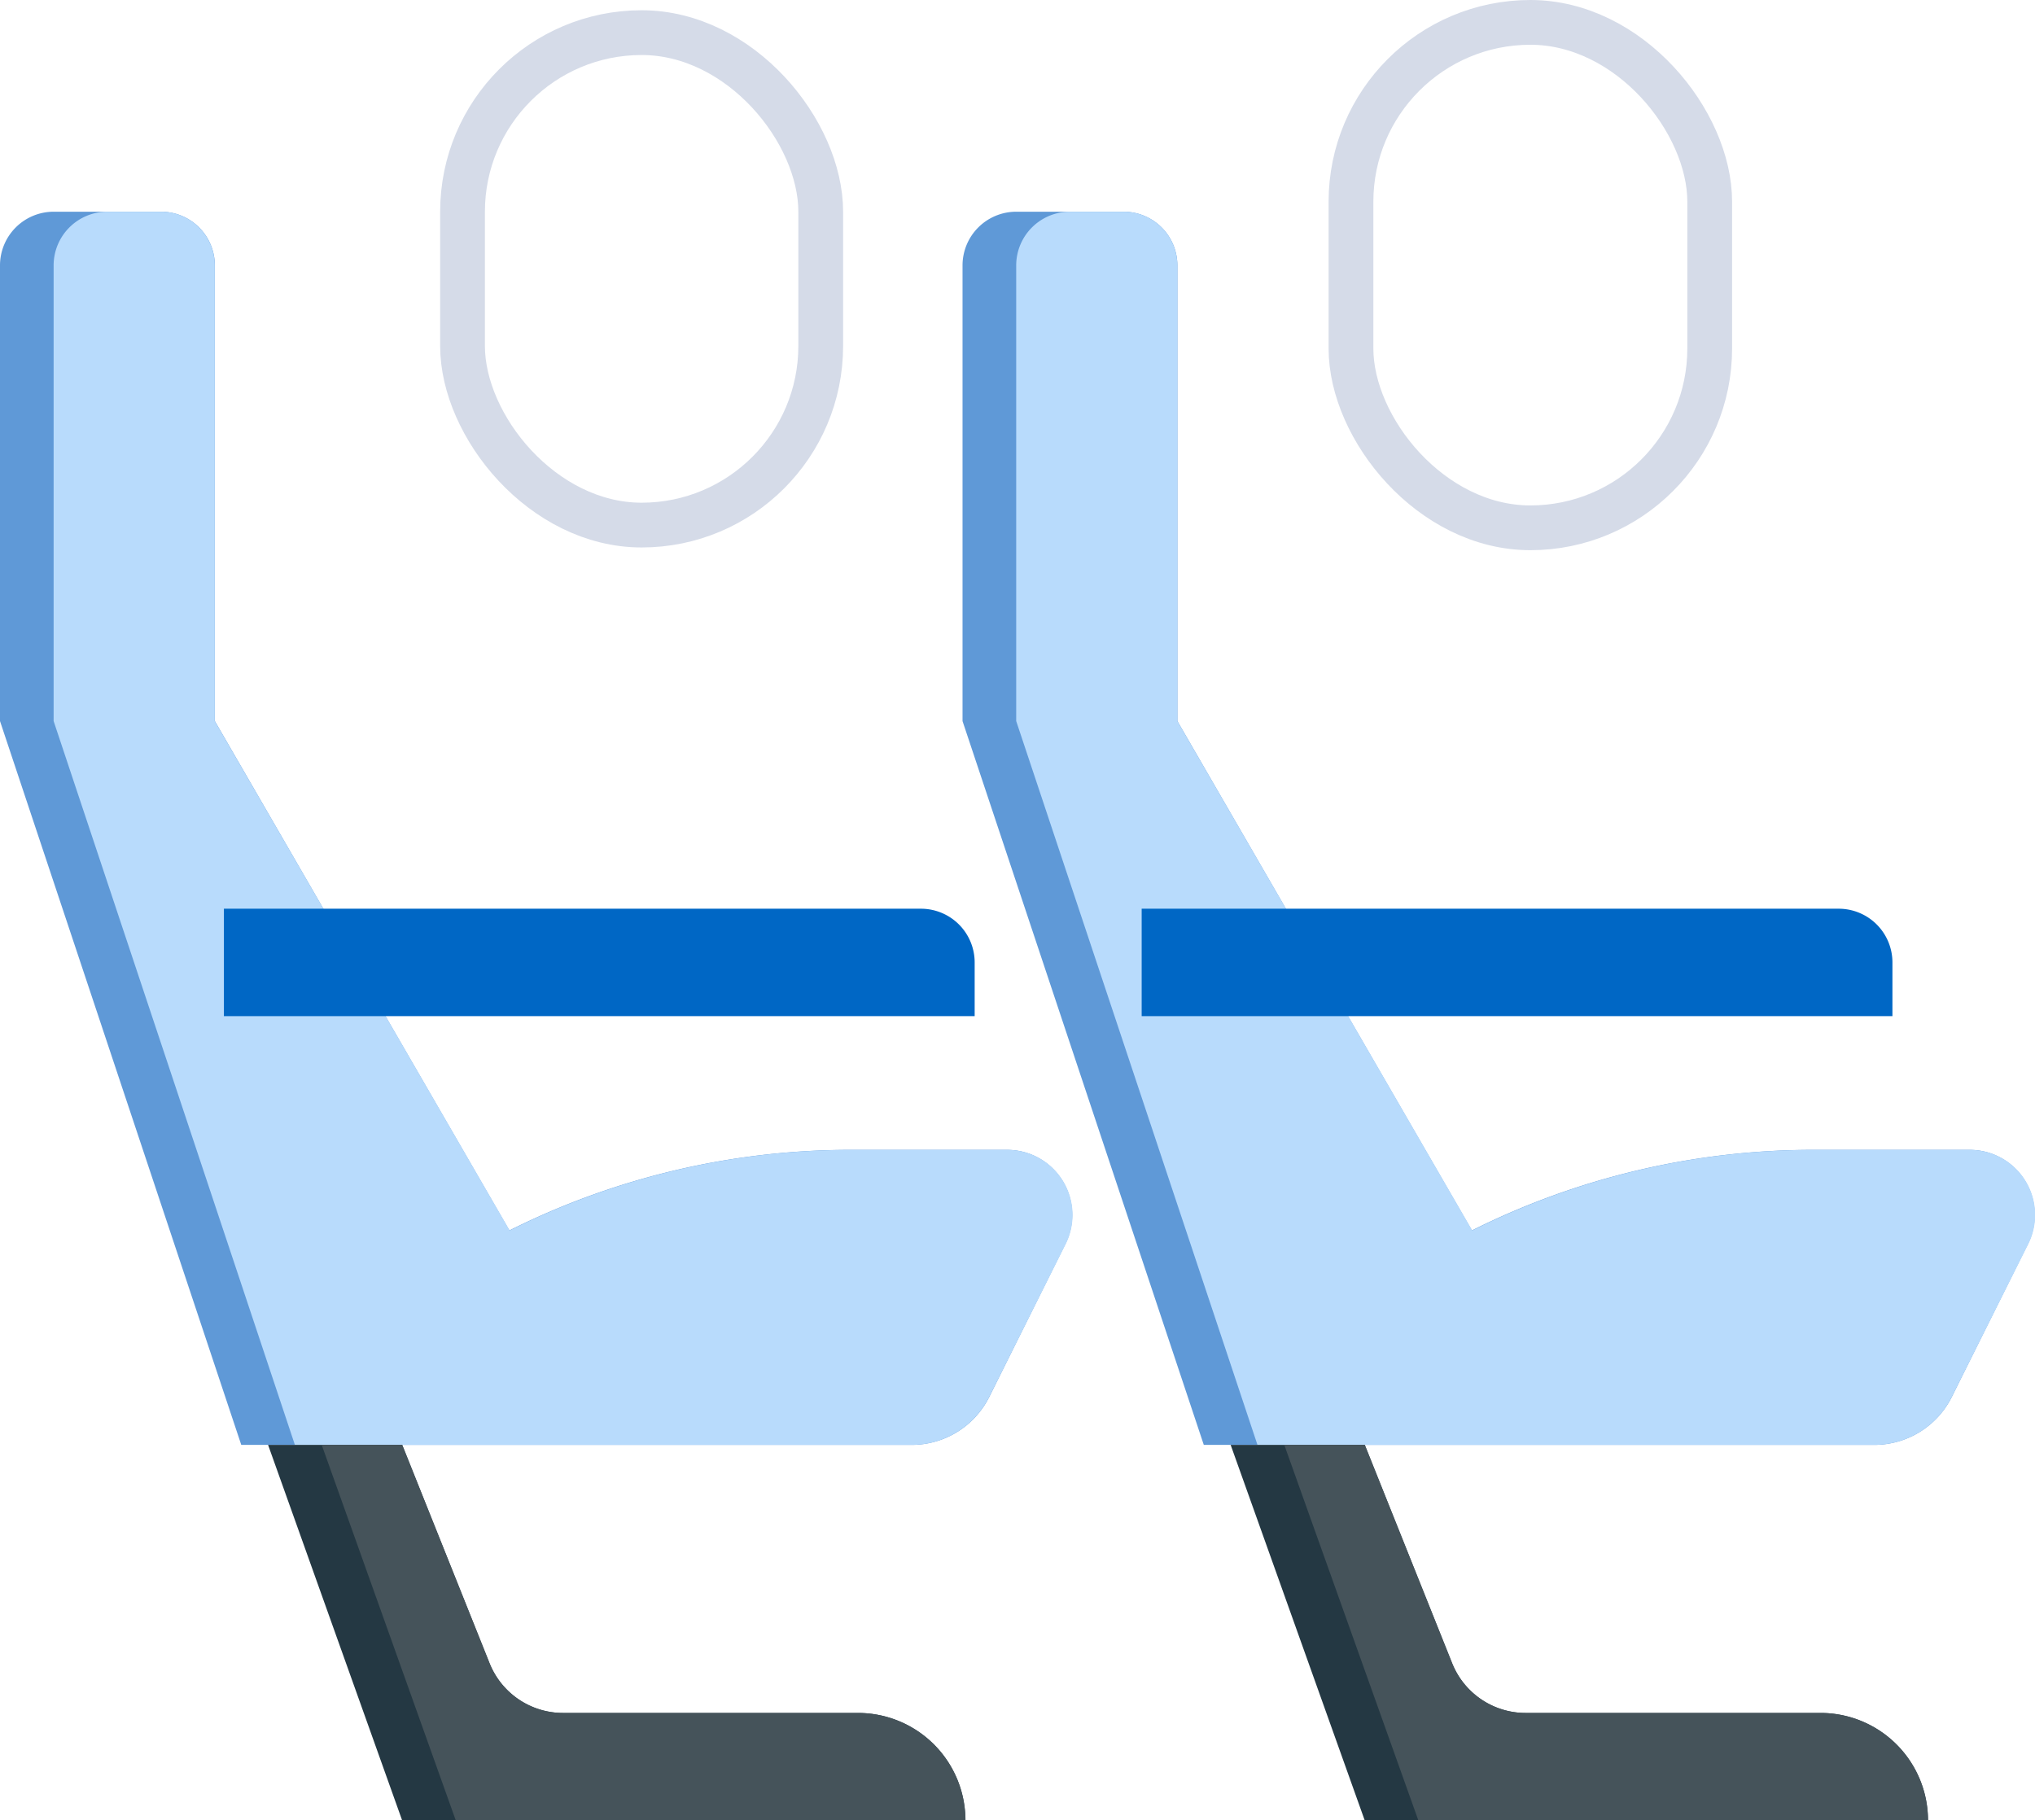 <svg xmlns="http://www.w3.org/2000/svg" width="45.462" height="40.666" viewBox="0 0 45.462 40.666">
    <g>
        <g>
            <g transform="translate(9.833 .229)" style="stroke:#d5dbe8;fill:none">
                <rect width="9.002" height="12.002" rx="4.501" style="stroke:none"/>
                <rect x=".5" y=".5" width="8.002" height="11.002" rx="4.001" style="fill:none"/>
            </g>
            <path d="M23.38 24.759a17.019 17.019 0 0 1 7.611-1.8H34.5a1.454 1.454 0 0 1 1.454 1.454 1.456 1.456 0 0 1-.153.65L34.1 28.48a1.938 1.938 0 0 1-1.733 1.071H17.39L12 13.38V3.2A1.2 1.2 0 0 1 13.2 2h2.4a1.2 1.2 0 0 1 1.2 1.2v10.18z" transform="translate(-12 2.73)" style="fill:#5f99d7"/>
            <path d="M12 3.2A1.2 1.2 0 0 1 13.2 2h1.2a1.2 1.2 0 0 1 1.2 1.2v10.18l6.588 11.38a17.019 17.019 0 0 1 7.611-1.8h3.513a1.454 1.454 0 0 1 1.3 2.1L32.9 28.48a1.938 1.938 0 0 1-1.733 1.071H17.39L12 13.38z" transform="translate(-10.802 2.73)" style="fill:#b8dbfc"/>
            <path d="M15.648 28H31.22a1.2 1.2 0 0 1 1.2 1.2v1.2H15.648z" transform="translate(-10.646 -7.698)" style="fill:#0067c5"/>
            <path d="m18.995 48 1.951 4.877a1.769 1.769 0 0 0 1.643 1.112h6.588a2.4 2.4 0 0 1 2.4 2.4H18.995L16 48" transform="translate(-10.011 -15.719)" style="fill:#243843"/>
            <path d="m17.8 48 1.951 4.877a1.769 1.769 0 0 0 1.643 1.112h6.588a2.4 2.4 0 0 1 2.4 2.4H18.995L16 48z" transform="translate(-8.813 -15.719)" style="fill:#45535a"/>
        </g>
        <g transform="translate(29.681)" style="stroke:#d5dbe8;fill:none">
            <rect width="9.014" height="12.292" rx="4.507" style="stroke:none"/>
            <rect x=".5" y=".5" width="8.014" height="11.292" rx="4.007" style="fill:none"/>
        </g>
        <path d="M23.38 24.759a17.019 17.019 0 0 1 7.611-1.8H34.5a1.454 1.454 0 0 1 1.454 1.454 1.456 1.456 0 0 1-.153.65L34.1 28.48a1.938 1.938 0 0 1-1.733 1.071H17.39L12 13.38V3.2A1.2 1.2 0 0 1 13.2 2h2.4a1.2 1.2 0 0 1 1.2 1.2v10.18z" transform="translate(9.503 2.73)" style="fill:#5f99d7"/>
        <path d="M12 3.2A1.2 1.2 0 0 1 13.2 2h1.2a1.2 1.2 0 0 1 1.2 1.2v10.18l6.588 11.38a17.019 17.019 0 0 1 7.611-1.8h3.513a1.454 1.454 0 0 1 1.3 2.1L32.9 28.48a1.938 1.938 0 0 1-1.733 1.071H17.39L12 13.38z" transform="translate(10.702 2.73)" style="fill:#b8dbfc"/>
        <path d="M15.648 28H31.22a1.2 1.2 0 0 1 1.2 1.2v1.2H15.648z" transform="translate(9.857 -7.698)" style="fill:#0067c5"/>
        <path d="m18.995 48 1.951 4.877a1.769 1.769 0 0 0 1.643 1.112h6.588a2.4 2.4 0 0 1 2.4 2.4H18.995L16 48" transform="translate(11.493 -15.719)" style="fill:#243843"/>
        <path d="m17.8 48 1.951 4.877a1.769 1.769 0 0 0 1.643 1.112h6.588a2.4 2.4 0 0 1 2.4 2.4H18.995L16 48z" transform="translate(12.691 -15.719)" style="fill:#45535a"/>
    </g>
</svg>
